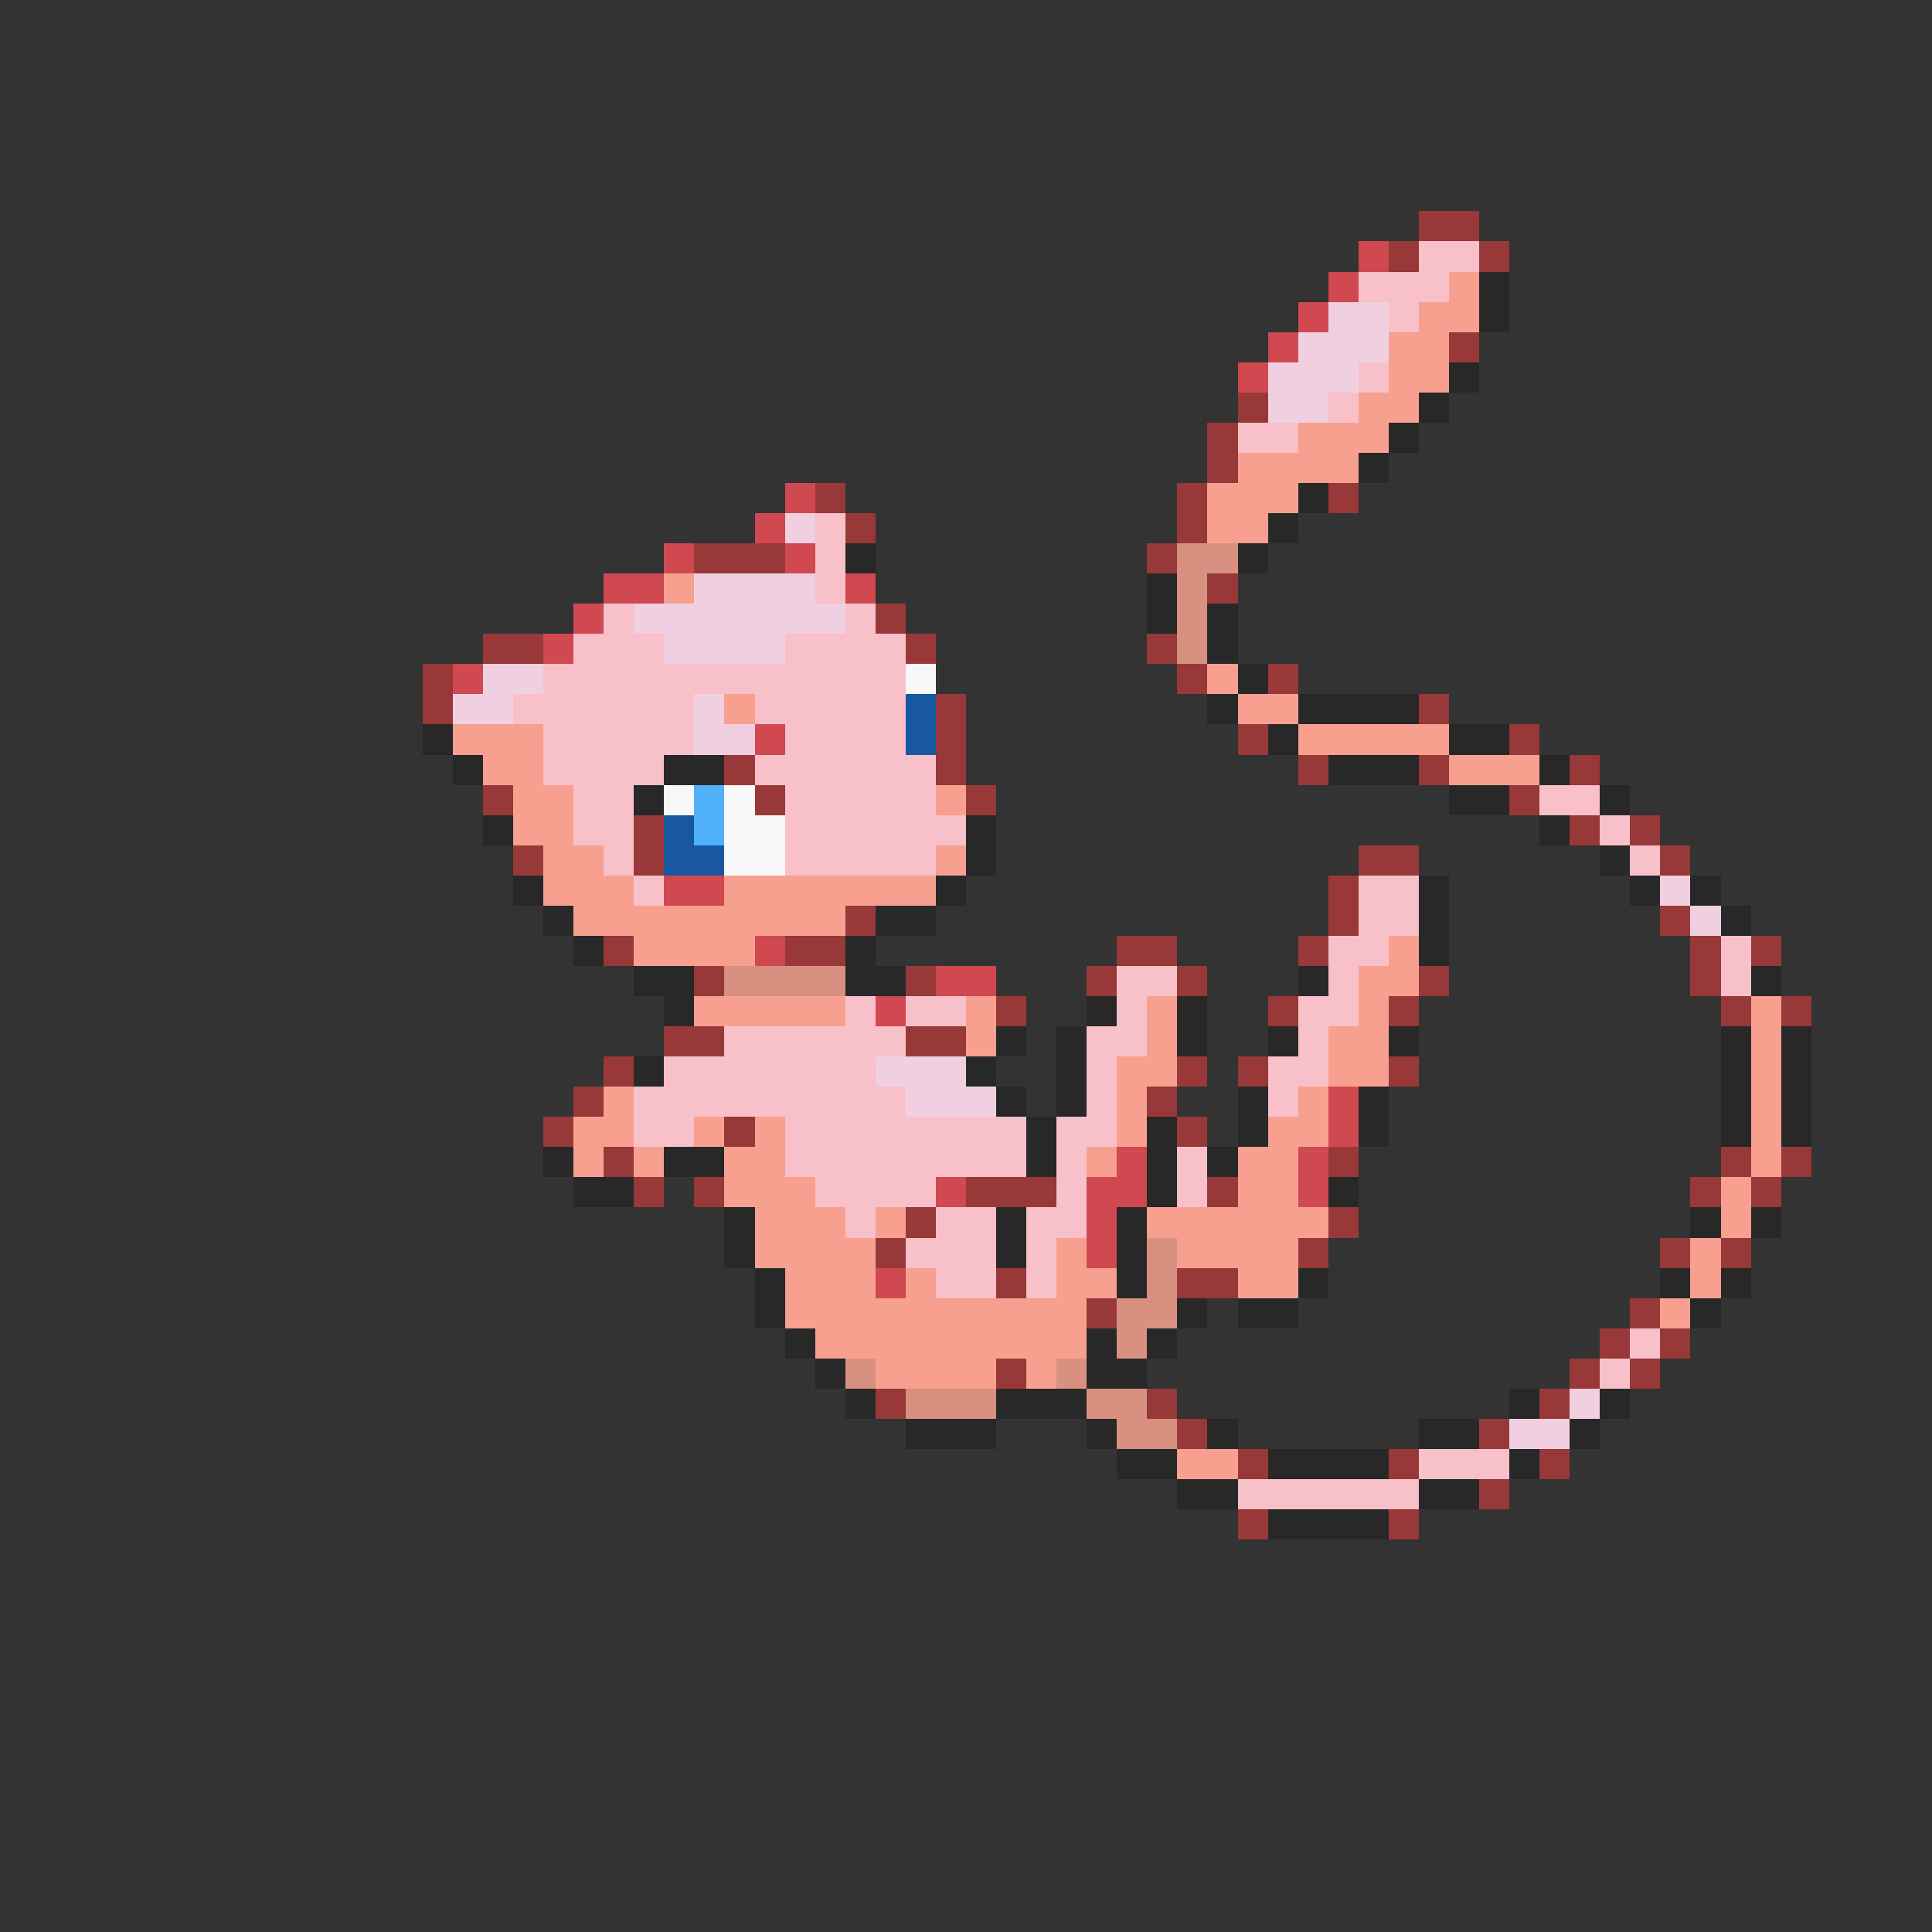 <svg xmlns="http://www.w3.org/2000/svg" viewBox="0 -0.5 64 64" shape-rendering="crispEdges">
<rect x="0" y="-0.5" width="64" height="64" fill="#333333" stroke="none"/>
<path stroke="#983838" d="M47 7h2M46 8h1M49 8h1M48 11h1M41 13h1M40 14h1M40 15h1M27 16h1M39 16h1M44 16h1M28 17h1M39 17h1M23 18h3M38 18h1M40 19h1M29 20h1M16 21h2M30 21h1M38 21h1M14 22h1M39 22h1M42 22h1M14 23h1M31 23h1M47 23h1M31 24h1M41 24h1M50 24h1M24 25h1M31 25h1M43 25h1M47 25h1M52 25h1M16 26h1M25 26h1M32 26h1M50 26h1M21 27h1M52 27h1M54 27h1M17 28h1M21 28h1M45 28h2M55 28h1M44 29h1M28 30h1M44 30h1M55 30h1M20 31h1M26 31h2M37 31h2M43 31h1M56 31h1M58 31h1M23 32h1M30 32h1M36 32h1M39 32h1M47 32h1M56 32h1M33 33h1M42 33h1M46 33h1M57 33h1M59 33h1M22 34h2M30 34h2M20 35h1M39 35h1M41 35h1M46 35h1M19 36h1M38 36h1M18 37h1M24 37h1M39 37h1M20 38h1M44 38h1M57 38h1M59 38h1M21 39h1M23 39h1M32 39h3M40 39h1M56 39h1M58 39h1M30 40h1M44 40h1M29 41h1M43 41h1M55 41h1M57 41h1M33 42h1M39 42h2M36 43h1M54 43h1M53 44h1M55 44h1M33 45h1M52 45h1M54 45h1M29 46h1M38 46h1M51 46h1M39 47h1M49 47h1M41 48h1M46 48h1M51 48h1M49 49h1M41 50h1M46 50h1" />
<path stroke="#d04850" d="M45 8h1M44 9h1M43 10h1M42 11h1M41 12h1M26 16h1M25 17h1M22 18h1M26 18h1M20 19h2M28 19h1M19 20h1M18 21h1M15 22h1M25 24h1M22 29h2M25 31h1M31 32h2M29 33h1M44 36h1M44 37h1M37 38h1M43 38h1M31 39h1M36 39h2M43 39h1M36 40h1M36 41h1M29 42h1" />
<path stroke="#f8c0c8" d="M47 8h2M45 9h3M46 10h1M45 12h1M44 13h1M41 14h2M27 17h1M27 18h1M27 19h1M20 20h1M28 20h1M19 21h3M26 21h4M18 22h12M17 23h6M25 23h5M18 24h5M26 24h4M18 25h4M25 25h6M19 26h2M26 26h5M51 26h2M19 27h2M26 27h6M53 27h1M20 28h1M26 28h5M54 28h1M21 29h1M45 29h2M45 30h2M44 31h2M57 31h1M37 32h2M44 32h1M57 32h1M28 33h1M30 33h2M37 33h1M43 33h2M24 34h6M36 34h2M43 34h1M22 35h7M36 35h1M42 35h2M21 36h9M36 36h1M42 36h1M21 37h2M26 37h8M35 37h2M26 38h8M35 38h1M39 38h1M27 39h4M35 39h1M39 39h1M28 40h1M31 40h2M34 40h2M30 41h3M34 41h1M31 42h2M34 42h1M54 44h1M53 45h1M47 48h3M41 49h6" />
<path stroke="#f8a090" d="M48 9h1M47 10h2M46 11h2M46 12h2M45 13h2M43 14h3M41 15h4M40 16h3M40 17h2M22 19h1M40 22h1M24 23h1M41 23h2M15 24h3M43 24h5M16 25h2M48 25h3M17 26h2M31 26h1M17 27h2M18 28h2M31 28h1M18 29h3M24 29h7M19 30h9M21 31h4M46 31h1M45 32h2M23 33h5M32 33h1M38 33h1M45 33h1M58 33h1M32 34h1M38 34h1M44 34h2M58 34h1M37 35h2M44 35h2M58 35h1M20 36h1M37 36h1M43 36h1M58 36h1M19 37h2M23 37h1M25 37h1M37 37h1M42 37h2M58 37h1M19 38h1M21 38h1M24 38h2M36 38h1M41 38h2M58 38h1M24 39h3M41 39h2M57 39h1M25 40h3M29 40h1M38 40h6M57 40h1M25 41h4M35 41h1M39 41h4M56 41h1M26 42h3M30 42h1M35 42h2M41 42h2M56 42h1M26 43h10M55 43h1M27 44h9M29 45h4M34 45h1M39 48h2" />
<path stroke="#282828" d="M49 9h1M49 10h1M48 12h1M47 13h1M46 14h1M45 15h1M43 16h1M42 17h1M28 18h1M41 18h1M38 19h1M38 20h1M40 20h1M40 21h1M41 22h1M40 23h1M43 23h4M14 24h1M42 24h1M48 24h2M15 25h1M22 25h2M44 25h3M51 25h1M21 26h1M48 26h2M53 26h1M16 27h1M32 27h1M51 27h1M32 28h1M53 28h1M17 29h1M31 29h1M47 29h1M54 29h1M56 29h1M18 30h1M29 30h2M47 30h1M57 30h1M19 31h1M28 31h1M47 31h1M21 32h2M28 32h2M43 32h1M58 32h1M22 33h1M36 33h1M39 33h1M33 34h1M35 34h1M39 34h1M42 34h1M46 34h1M57 34h1M59 34h1M21 35h1M32 35h1M35 35h1M57 35h1M59 35h1M33 36h1M35 36h1M41 36h1M45 36h1M57 36h1M59 36h1M34 37h1M38 37h1M41 37h1M45 37h1M57 37h1M59 37h1M18 38h1M22 38h2M34 38h1M38 38h1M40 38h1M19 39h2M38 39h1M44 39h1M24 40h1M33 40h1M37 40h1M56 40h1M58 40h1M24 41h1M33 41h1M37 41h1M25 42h1M37 42h1M43 42h1M55 42h1M57 42h1M25 43h1M39 43h1M41 43h2M56 43h1M26 44h1M36 44h1M38 44h1M27 45h1M36 45h2M28 46h1M33 46h3M50 46h1M53 46h1M30 47h3M36 47h1M40 47h1M47 47h2M52 47h1M37 48h2M42 48h4M50 48h1M39 49h2M47 49h2M42 50h4" />
<path stroke="#f0d0e0" d="M44 10h2M43 11h3M42 12h3M42 13h2M26 17h1M23 19h4M21 20h7M22 21h4M16 22h2M15 23h2M23 23h1M23 24h2M55 29h1M56 30h1M29 35h3M30 36h3M52 46h1M50 47h2" />
<path stroke="#d89080" d="M39 18h2M39 19h1M39 20h1M39 21h1M24 32h4M38 41h1M38 42h1M37 43h2M37 44h1M28 45h1M35 45h1M30 46h3M36 46h2M37 47h2" />
<path stroke="#f8f8f8" d="M30 22h1M22 26h1M24 26h1M24 27h2M24 28h2" />
<path stroke="#1858a0" d="M30 23h1M30 24h1M22 27h1M22 28h2" />
<path stroke="#50b0f8" d="M23 26h1M23 27h1" />
</svg>